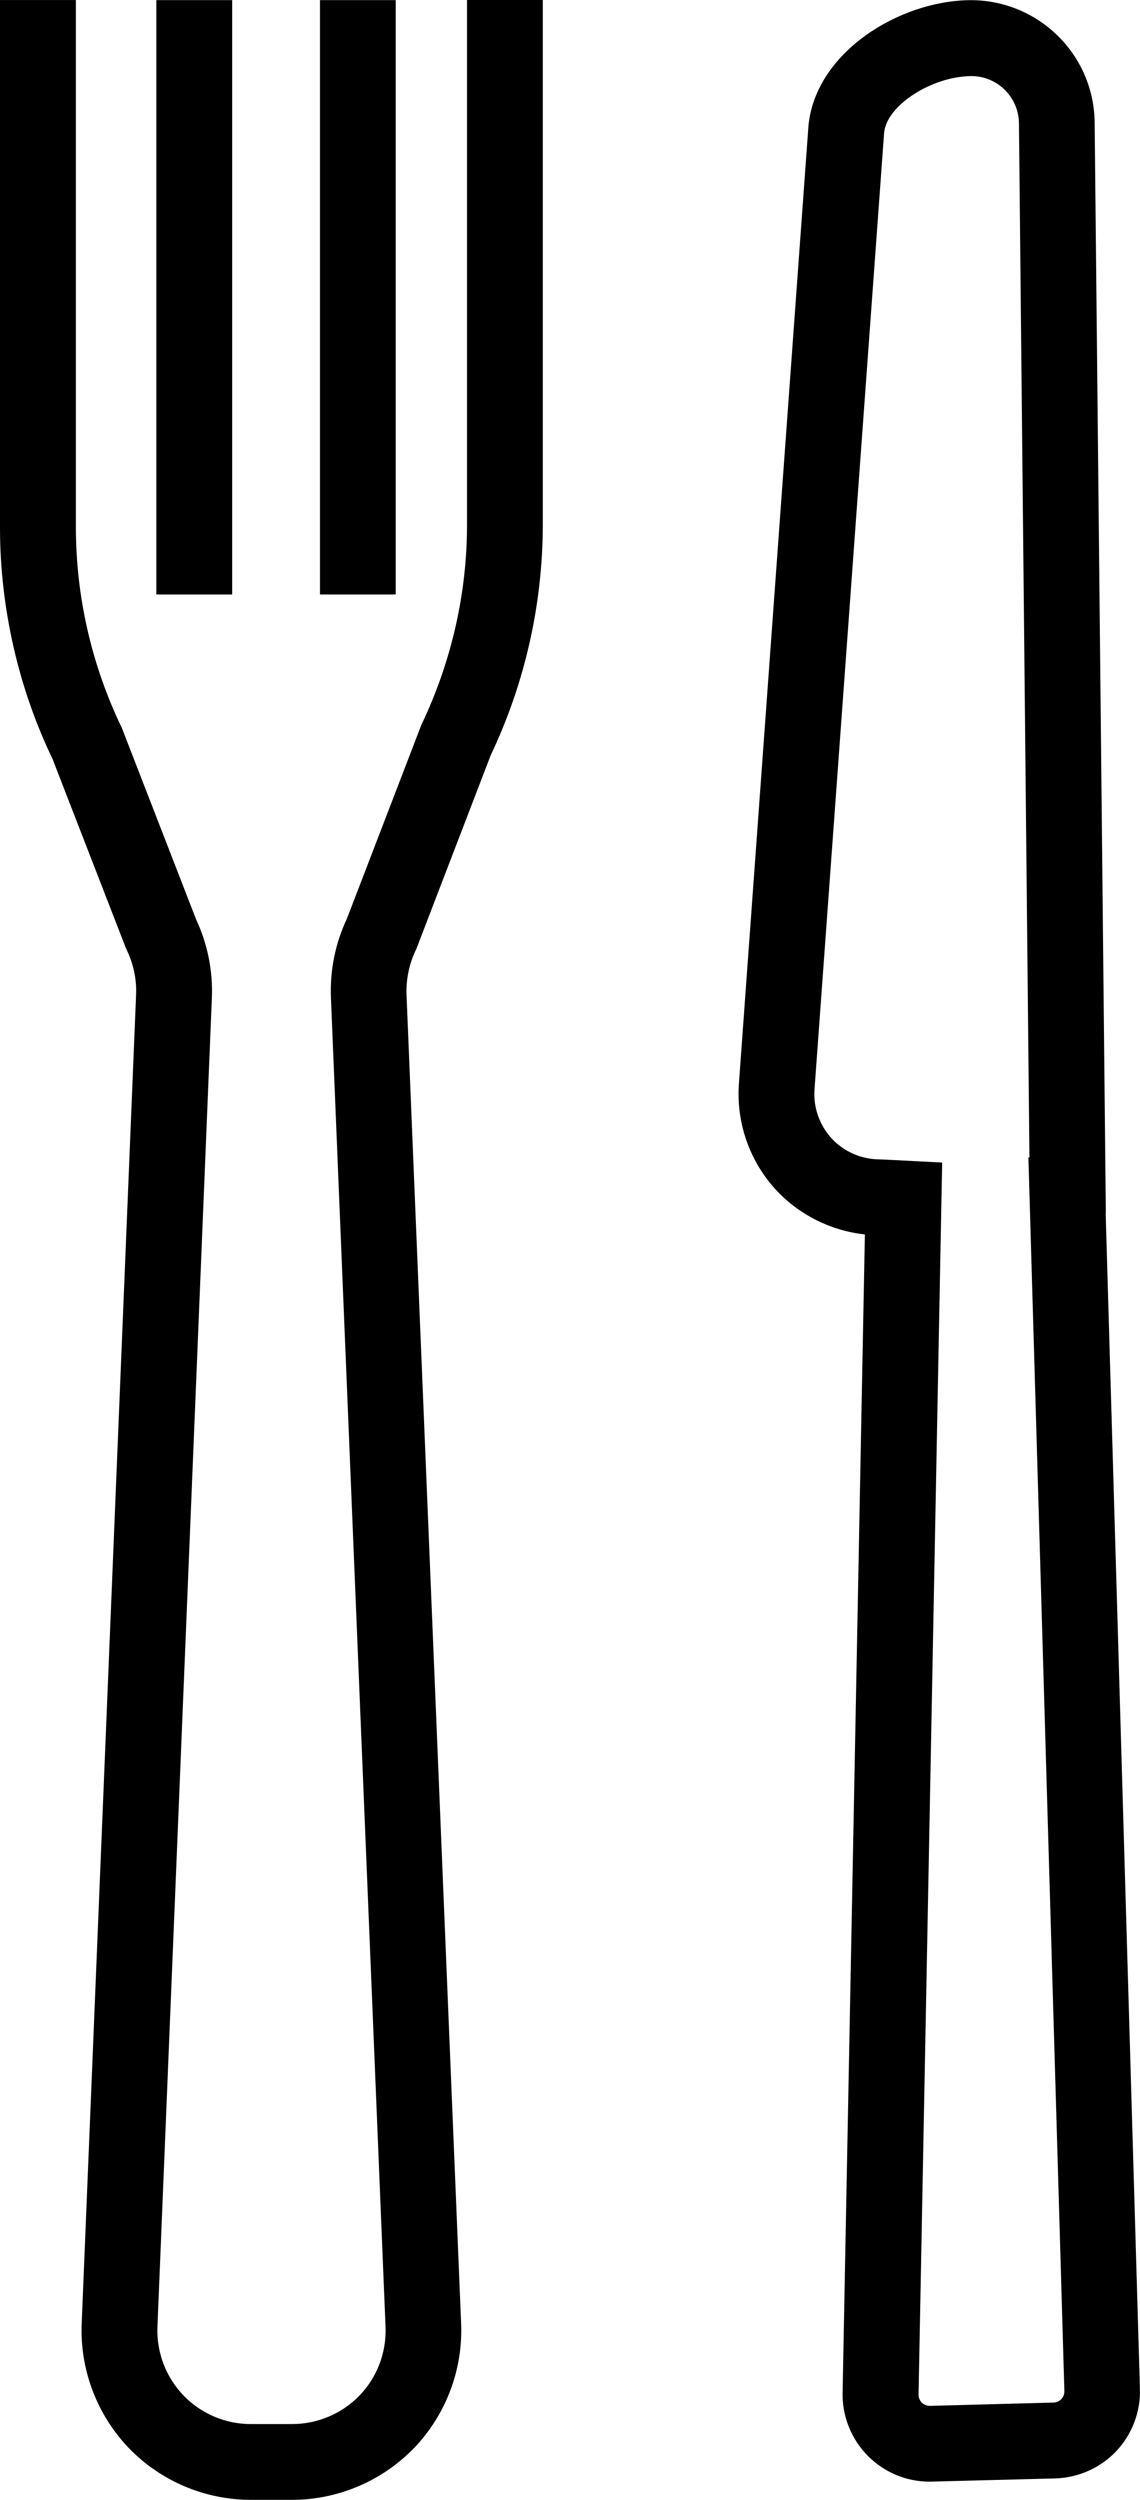 <?xml version="1.0" encoding="utf-8"?>
<!-- Generator: Adobe Illustrator 15.0.2, SVG Export Plug-In . SVG Version: 6.00 Build 0)  -->
<!DOCTYPE svg PUBLIC "-//W3C//DTD SVG 1.1//EN" "http://www.w3.org/Graphics/SVG/1.1/DTD/svg11.dtd">
<svg version="1.1" id="Layer_1" xmlns="http://www.w3.org/2000/svg" xmlns:xlink="http://www.w3.org/1999/xlink" x="0px" y="0px"
	 width="26.097px" height="57.201px" viewBox="30.115 14.562 26.097 57.201" enable-background="new 30.115 14.562 26.097 57.201"
	 xml:space="preserve">
<g>
	<path d="M55.43,42.325l-0.256-24.959c-0.007-0.75-0.312-1.466-0.85-1.99c-0.536-0.526-1.259-0.817-2.01-0.81h-0.002
		c-1.62,0.017-3.535,1.2-3.69,2.88L47.03,39.36c-0.065,0.898,0.25,1.79,0.867,2.448c0.529,0.562,1.248,0.917,2.017,1l-0.51,26.493
		c-0.014,0.547,0.198,1.076,0.586,1.464c0.377,0.375,0.877,0.582,1.407,0.582l2.875-0.074c0.529-0.016,1.031-0.239,1.396-0.622
		c0.36-0.383,0.561-0.902,0.542-1.43l-0.784-26.893L55.43,42.325z M51.68,41.163l-1.24-0.064l-0.187-0.008
		c-0.409,0-0.81-0.17-1.09-0.469c-0.286-0.306-0.433-0.717-0.402-1.134l1.594-21.895c0.062-0.617,1.08-1.28,1.992-1.29
		c0.601-0.002,1.09,0.483,1.094,1.084l0.24,23.658h-0.024l0.824,28.229c0.004,0.142-0.106,0.259-0.247,0.263
		c-0.002,0-0.003,0-0.005,0l-2.83,0.076c-0.068-0.001-0.133-0.027-0.183-0.074c-0.05-0.053-0.077-0.124-0.073-0.197l0.54-28.176
		L51.68,41.163z M40.806,26.575c0,1.56-0.355,3.13-1.043,4.568l-1.706,4.438c-0.267,0.566-0.392,1.188-0.366,1.813l1.25,30.414
		c0.022,0.581-0.191,1.146-0.593,1.565c-0.404,0.418-0.961,0.655-1.542,0.656h-0.952c-0.581,0-1.138-0.238-1.54-0.656
		c-0.402-0.42-0.617-0.985-0.595-1.566L34.965,37.4c0.026-0.618-0.097-1.235-0.359-1.796l-1.684-4.34l-0.02-0.051
		c-0.689-1.428-1.048-2.993-1.05-4.58v-12.07h-1.737v12.07c0,1.83,0.42,3.67,1.2,5.289l1.677,4.322l0.028,0.063
		c0.151,0.315,0.226,0.67,0.21,1.021L31.985,67.73c-0.042,1.054,0.346,2.08,1.074,2.843c0.731,0.759,1.739,1.188,2.793,1.19h0.952
		c1.05,0,2.067-0.435,2.794-1.19c0.728-0.762,1.115-1.787,1.073-2.84l-1.25-30.413c-0.012-0.36,0.064-0.718,0.224-1.042l1.704-4.436
		c0.782-1.646,1.189-3.447,1.192-5.27v-12.01h-1.735V26.575z"/>
	<path d="M33.694,14.565h1.736v13.6h-1.736V14.565z M37.44,14.565h1.734v13.6H37.44V14.565z"/>
</g>
</svg>
